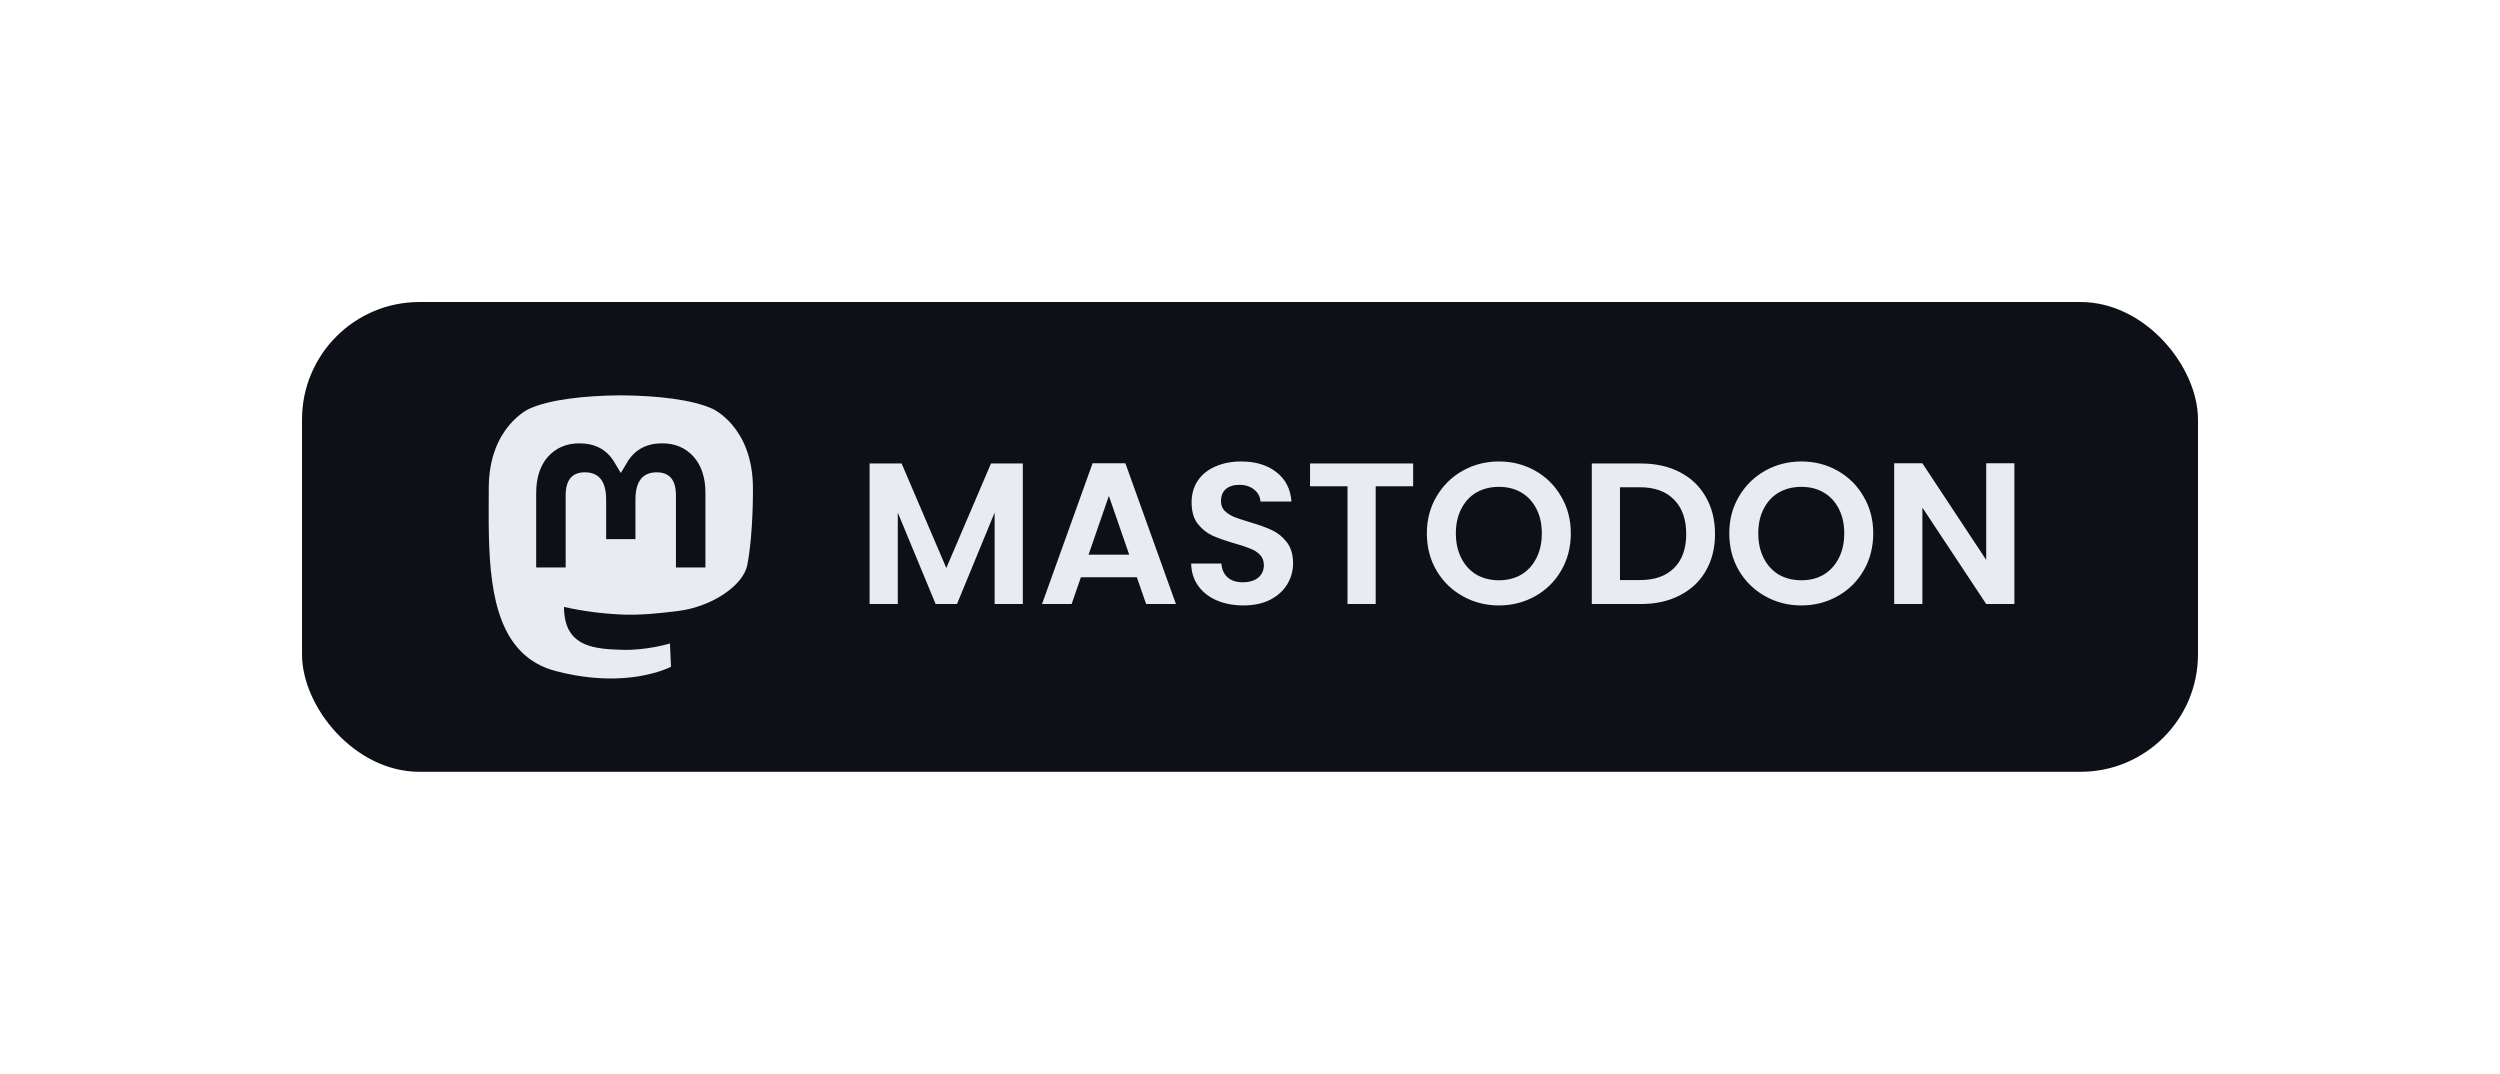 <svg width="149" height="64" viewBox="0 0 149 64" fill="none" xmlns="http://www.w3.org/2000/svg">
<g filter="url(#filter0_dd_12_112)">
<rect x="18" y="18" width="113" height="28" rx="7" fill="#0D1117"/>
<path d="M60.96 27.624V36H59.28V30.552L57.036 36H55.764L53.508 30.552V36H51.828V27.624H53.736L56.4 33.852L59.064 27.624H60.96ZM67.757 34.404H64.421L63.869 36H62.105L65.117 27.612H67.073L70.085 36H68.309L67.757 34.404ZM67.301 33.06L66.089 29.556L64.877 33.06H67.301ZM74.103 36.084C73.519 36.084 72.991 35.984 72.519 35.784C72.055 35.584 71.687 35.296 71.415 34.92C71.143 34.544 71.003 34.1 70.995 33.588H72.795C72.819 33.932 72.939 34.204 73.155 34.404C73.379 34.604 73.683 34.704 74.067 34.704C74.459 34.704 74.767 34.612 74.991 34.428C75.215 34.236 75.327 33.988 75.327 33.684C75.327 33.436 75.251 33.232 75.099 33.072C74.947 32.912 74.755 32.788 74.523 32.7C74.299 32.604 73.987 32.5 73.587 32.388C73.043 32.228 72.599 32.072 72.255 31.92C71.919 31.76 71.627 31.524 71.379 31.212C71.139 30.892 71.019 30.468 71.019 29.94C71.019 29.444 71.143 29.012 71.391 28.644C71.639 28.276 71.987 27.996 72.435 27.804C72.883 27.604 73.395 27.504 73.971 27.504C74.835 27.504 75.535 27.716 76.071 28.14C76.615 28.556 76.915 29.14 76.971 29.892H75.123C75.107 29.604 74.983 29.368 74.751 29.184C74.527 28.992 74.227 28.896 73.851 28.896C73.523 28.896 73.259 28.98 73.059 29.148C72.867 29.316 72.771 29.56 72.771 29.88C72.771 30.104 72.843 30.292 72.987 30.444C73.139 30.588 73.323 30.708 73.539 30.804C73.763 30.892 74.075 30.996 74.475 31.116C75.019 31.276 75.463 31.436 75.807 31.596C76.151 31.756 76.447 31.996 76.695 32.316C76.943 32.636 77.067 33.056 77.067 33.576C77.067 34.024 76.951 34.44 76.719 34.824C76.487 35.208 76.147 35.516 75.699 35.748C75.251 35.972 74.719 36.084 74.103 36.084ZM84.223 27.624V28.98H81.991V36H80.311V28.98H78.079V27.624H84.223ZM89.337 36.084C88.553 36.084 87.833 35.9 87.177 35.532C86.521 35.164 86.001 34.656 85.617 34.008C85.233 33.352 85.041 32.612 85.041 31.788C85.041 30.972 85.233 30.24 85.617 29.592C86.001 28.936 86.521 28.424 87.177 28.056C87.833 27.688 88.553 27.504 89.337 27.504C90.129 27.504 90.849 27.688 91.497 28.056C92.153 28.424 92.669 28.936 93.045 29.592C93.429 30.24 93.621 30.972 93.621 31.788C93.621 32.612 93.429 33.352 93.045 34.008C92.669 34.656 92.153 35.164 91.497 35.532C90.841 35.9 90.121 36.084 89.337 36.084ZM89.337 34.584C89.841 34.584 90.285 34.472 90.669 34.248C91.053 34.016 91.353 33.688 91.569 33.264C91.785 32.84 91.893 32.348 91.893 31.788C91.893 31.228 91.785 30.74 91.569 30.324C91.353 29.9 91.053 29.576 90.669 29.352C90.285 29.128 89.841 29.016 89.337 29.016C88.833 29.016 88.385 29.128 87.993 29.352C87.609 29.576 87.309 29.9 87.093 30.324C86.877 30.74 86.769 31.228 86.769 31.788C86.769 32.348 86.877 32.84 87.093 33.264C87.309 33.688 87.609 34.016 87.993 34.248C88.385 34.472 88.833 34.584 89.337 34.584ZM97.799 27.624C98.679 27.624 99.451 27.796 100.115 28.14C100.787 28.484 101.303 28.976 101.663 29.616C102.031 30.248 102.215 30.984 102.215 31.824C102.215 32.664 102.031 33.4 101.663 34.032C101.303 34.656 100.787 35.14 100.115 35.484C99.451 35.828 98.679 36 97.799 36H94.871V27.624H97.799ZM97.739 34.572C98.619 34.572 99.299 34.332 99.779 33.852C100.259 33.372 100.499 32.696 100.499 31.824C100.499 30.952 100.259 30.272 99.779 29.784C99.299 29.288 98.619 29.04 97.739 29.04H96.551V34.572H97.739ZM107.361 36.084C106.577 36.084 105.857 35.9 105.201 35.532C104.545 35.164 104.025 34.656 103.641 34.008C103.257 33.352 103.065 32.612 103.065 31.788C103.065 30.972 103.257 30.24 103.641 29.592C104.025 28.936 104.545 28.424 105.201 28.056C105.857 27.688 106.577 27.504 107.361 27.504C108.153 27.504 108.873 27.688 109.521 28.056C110.177 28.424 110.693 28.936 111.069 29.592C111.453 30.24 111.645 30.972 111.645 31.788C111.645 32.612 111.453 33.352 111.069 34.008C110.693 34.656 110.177 35.164 109.521 35.532C108.865 35.9 108.145 36.084 107.361 36.084ZM107.361 34.584C107.865 34.584 108.309 34.472 108.693 34.248C109.077 34.016 109.377 33.688 109.593 33.264C109.809 32.84 109.917 32.348 109.917 31.788C109.917 31.228 109.809 30.74 109.593 30.324C109.377 29.9 109.077 29.576 108.693 29.352C108.309 29.128 107.865 29.016 107.361 29.016C106.857 29.016 106.409 29.128 106.017 29.352C105.633 29.576 105.333 29.9 105.117 30.324C104.901 30.74 104.793 31.228 104.793 31.788C104.793 32.348 104.901 32.84 105.117 33.264C105.333 33.688 105.633 34.016 106.017 34.248C106.409 34.472 106.857 34.584 107.361 34.584ZM120.058 36H118.378L114.574 30.252V36H112.894V27.612H114.574L118.378 33.372V27.612H120.058V36Z" fill="#E8ECF2"/>
<path d="M44.875 29.103C44.875 25.442 42.475 24.369 42.475 24.369C41.264 23.814 39.187 23.58 37.028 23.562H36.975C34.816 23.58 32.74 23.814 31.53 24.369C31.53 24.369 29.13 25.442 29.13 29.103C29.13 29.941 29.114 30.943 29.14 32.006C29.227 35.586 29.797 39.115 33.109 39.991C34.636 40.395 35.947 40.479 37.003 40.421C38.918 40.316 39.991 39.738 39.991 39.738L39.928 38.35C39.928 38.35 38.559 38.781 37.023 38.728C35.5 38.676 33.894 38.564 33.648 36.696C33.624 36.522 33.612 36.347 33.613 36.172C34.727 36.421 35.861 36.572 37.001 36.624C38.16 36.677 39.246 36.556 40.349 36.424C42.465 36.172 44.307 34.869 44.538 33.679C44.904 31.804 44.875 29.103 44.875 29.103ZM42.044 33.819H40.286V29.517C40.286 28.61 39.904 28.15 39.14 28.15C38.297 28.15 37.873 28.696 37.873 29.776V32.131H36.127V29.776C36.127 28.696 35.705 28.15 34.859 28.15C34.095 28.15 33.714 28.61 33.714 29.517V33.819H31.956V29.387C31.956 28.481 32.187 27.762 32.65 27.229C33.128 26.696 33.754 26.423 34.531 26.423C35.431 26.423 36.112 26.768 36.562 27.459L37 28.192L37.438 27.459C37.888 26.768 38.569 26.423 39.468 26.423C40.245 26.423 40.871 26.696 41.349 27.229C41.813 27.761 42.044 28.48 42.044 29.387V33.819Z" fill="#E8ECF2"/>
</g>
<defs>
<filter id="filter0_dd_12_112" x="0" y="0" width="149" height="64" filterUnits="userSpaceOnUse" color-interpolation-filters="sRGB">
<feFlood flood-opacity="0" result="BackgroundImageFix"/>
<feColorMatrix in="SourceAlpha" type="matrix" values="0 0 0 0 0 0 0 0 0 0 0 0 0 0 0 0 0 0 127 0" result="hardAlpha"/>
<feOffset dx="6" dy="6"/>
<feGaussianBlur stdDeviation="6"/>
<feComposite in2="hardAlpha" operator="out"/>
<feColorMatrix type="matrix" values="0 0 0 0 0.024 0 0 0 0 0.031 0 0 0 0 0.043 0 0 0 0.5 0"/>
<feBlend mode="normal" in2="BackgroundImageFix" result="effect1_dropShadow_12_112"/>
<feColorMatrix in="SourceAlpha" type="matrix" values="0 0 0 0 0 0 0 0 0 0 0 0 0 0 0 0 0 0 127 0" result="hardAlpha"/>
<feOffset dx="-6" dy="-6"/>
<feGaussianBlur stdDeviation="6"/>
<feComposite in2="hardAlpha" operator="out"/>
<feColorMatrix type="matrix" values="0 0 0 0 0.078 0 0 0 0 0.102 0 0 0 0 0.137 0 0 0 0.5 0"/>
<feBlend mode="normal" in2="effect1_dropShadow_12_112" result="effect2_dropShadow_12_112"/>
<feBlend mode="normal" in="SourceGraphic" in2="effect2_dropShadow_12_112" result="shape"/>
</filter>
</defs>
</svg>
